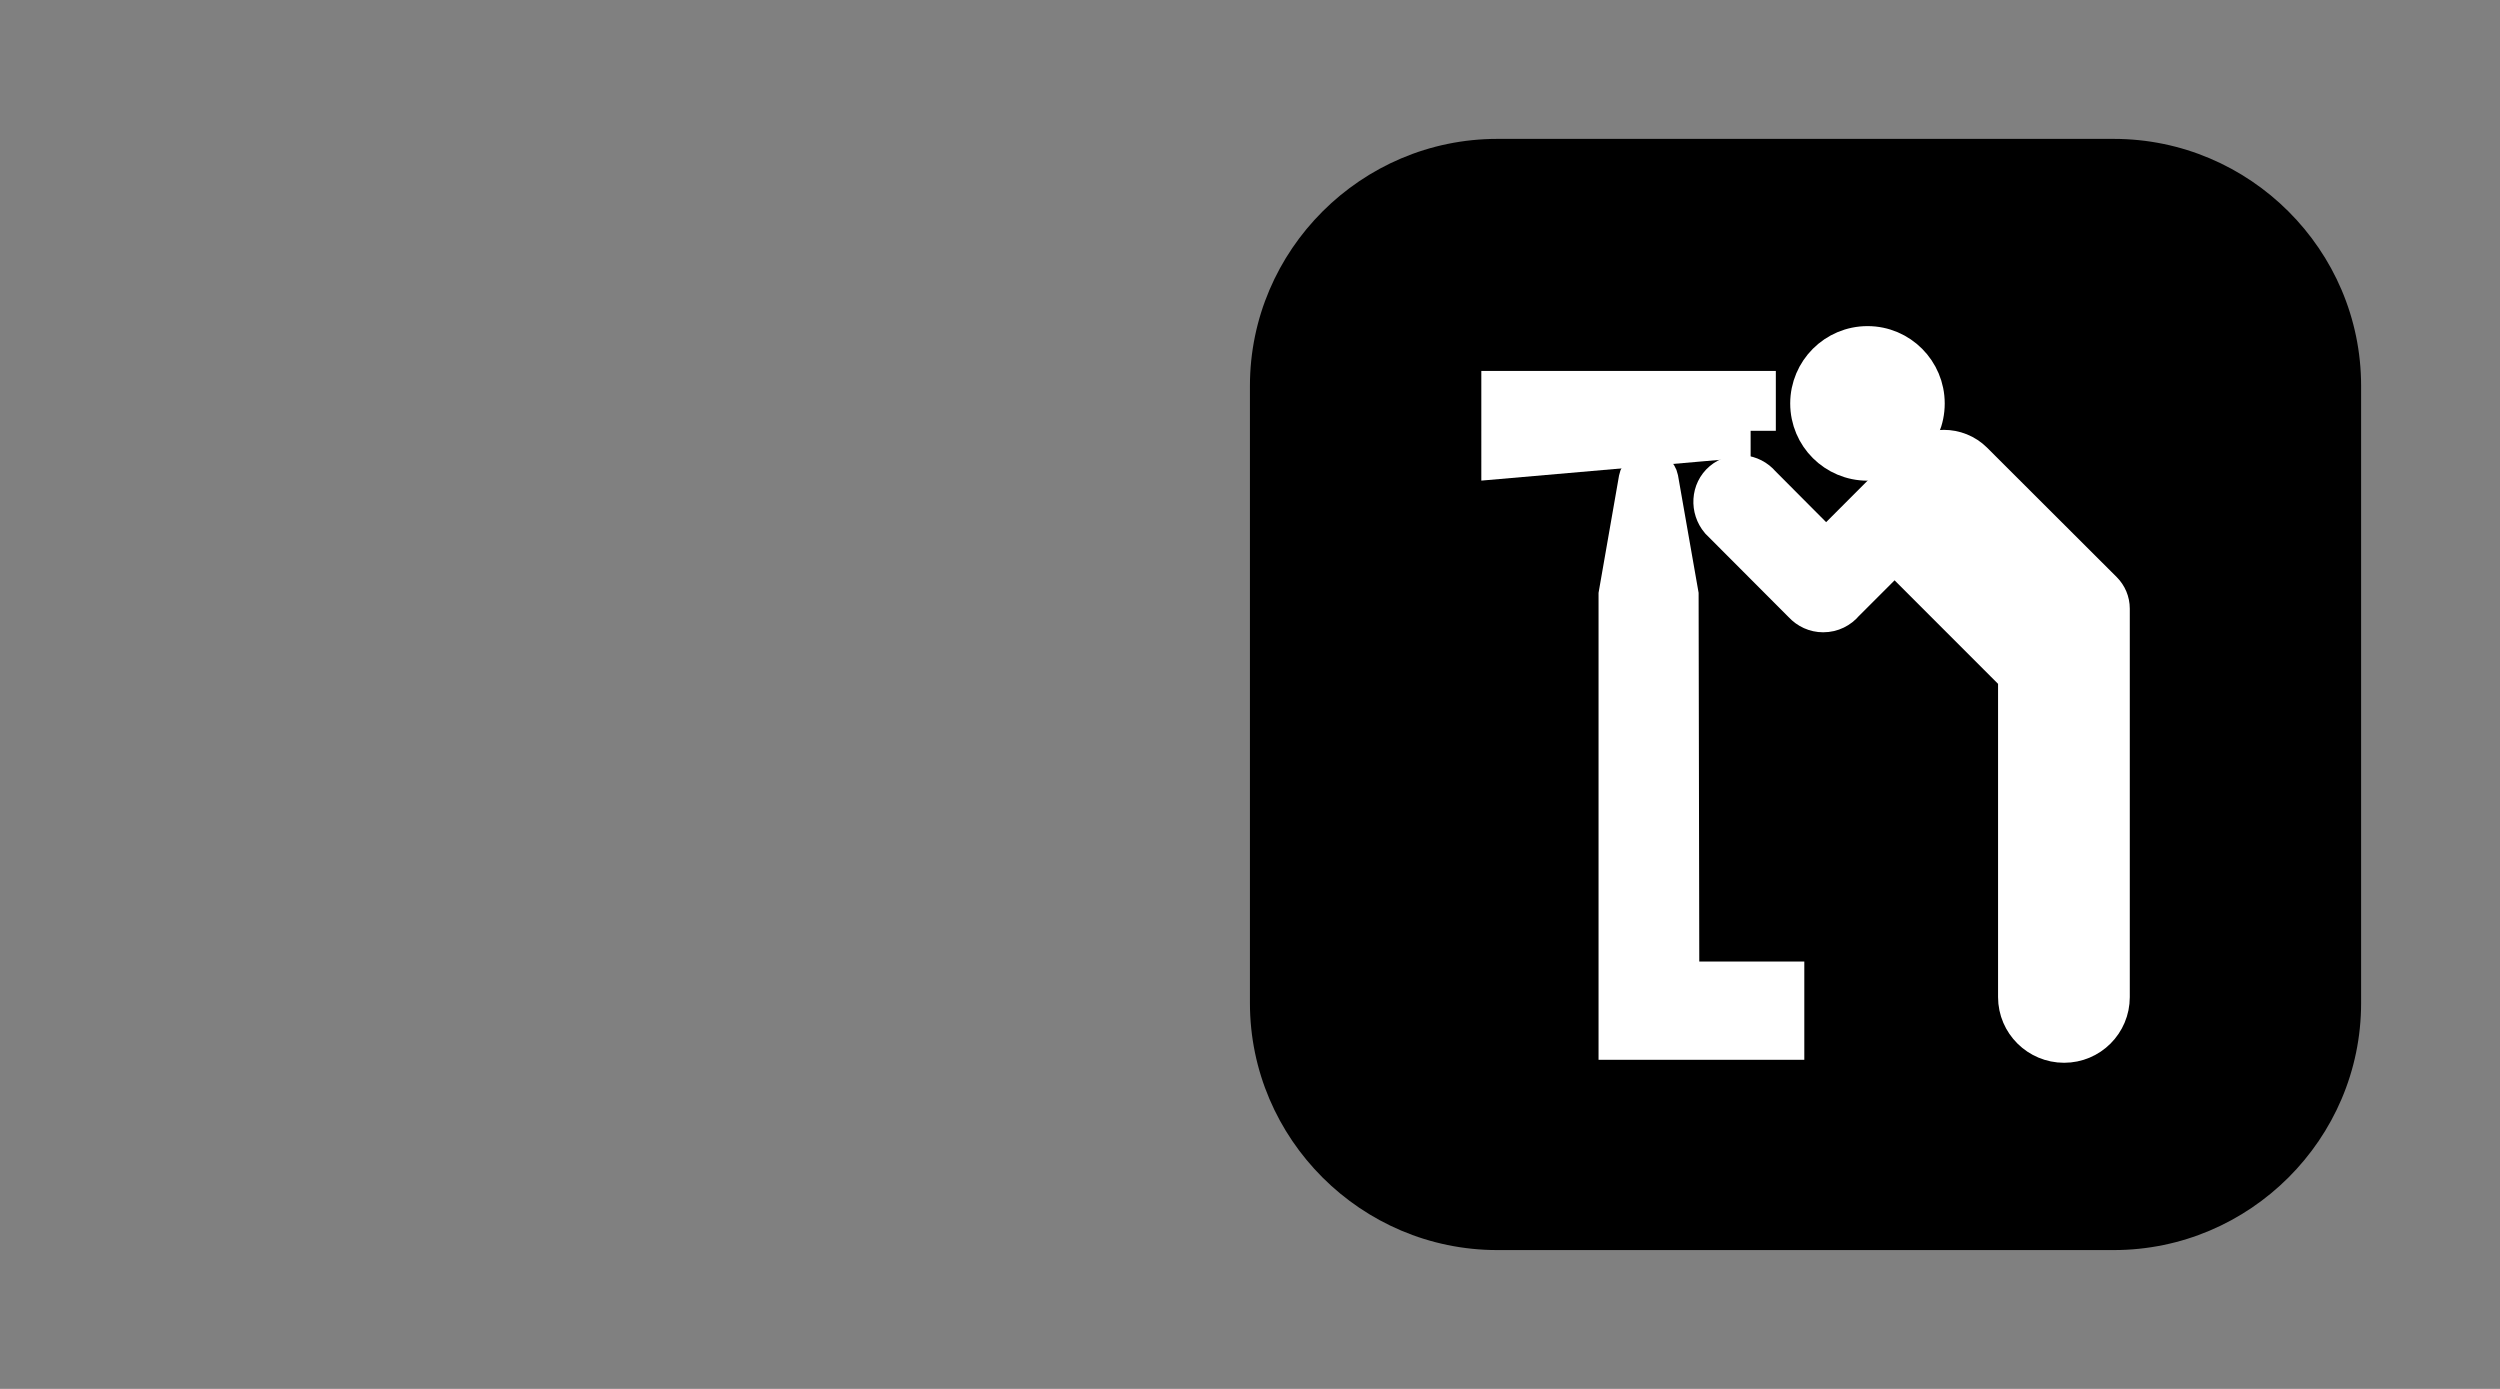 <?xml version="1.0" encoding="utf-8"?>
<!-- Generator: Adobe Illustrator 17.0.0, SVG Export Plug-In . SVG Version: 6.00 Build 0)  -->
<!DOCTYPE svg PUBLIC "-//W3C//DTD SVG 1.1//EN" "http://www.w3.org/Graphics/SVG/1.1/DTD/svg11.dtd">
<svg version="1.1" id="Layer_1" xmlns="http://www.w3.org/2000/svg" xmlns:xlink="http://www.w3.org/1999/xlink" x="0px" y="0px"
	 width="36px" height="20px" viewBox="-307.5 394.5 36 20" enable-background="new -307.5 394.5 36 20" xml:space="preserve">
<rect x="-307.5" y="394.5" width="36" height="20" fill="#808080" stroke="none"/>
<g>
	<path d="M-273.5,408.945c0,1.956-1.603,3.556-3.562,3.556h-8.877c-1.959,0-3.562-1.6-3.562-3.556v-8.889
		c0-1.956,1.603-3.556,3.562-3.556h8.877c1.959,0,3.562,1.6,3.562,3.556V408.945z"/>
</g>
<g>
	<path id="path4870" fill="#FFFFFF" stroke="#FFFFFF" stroke-width="0.5" stroke-miterlimit="10" d="M-285.919,400.091h3.741v0.363
		h-0.363v0.4l-3.378,0.294V400.091z"/>
	<path id="path4872" fill="#FFFFFF" stroke="#FFFFFF" stroke-width="0.5" stroke-miterlimit="10" d="M-280.607,401.172
		c0.476,0,0.861-0.384,0.861-0.862c0-0.476-0.385-0.864-0.861-0.864c-0.478,0-0.864,0.388-0.864,0.864
		C-281.471,400.787-281.085,401.172-280.607,401.172"/>
	<path id="path4874" fill="#FFFFFF" stroke="#FFFFFF" stroke-width="0.5" stroke-miterlimit="10" d="M-279.955,401.123
		c0.247-0.244,0.645-0.244,0.892,0l1.867,1.864c0.072,0.072,0.115,0.171,0.115,0.278v5.593c0,0.385-0.311,0.696-0.696,0.696
		s-0.701-0.311-0.701-0.696v-4.614l-1.74-1.741l-0.696,0.696c-0.078,0.094-0.196,0.156-0.332,0.156c-0.124,0-0.236-0.053-0.316-0.14
		l-1.198-1.201c-0.153-0.181-0.14-0.457,0.041-0.61c0.181-0.153,0.451-0.127,0.604,0.054l0.911,0.915L-279.955,401.123z"/>
	<path id="path4876" fill="#FFFFFF" stroke="#FFFFFF" stroke-width="0.5" stroke-miterlimit="10" d="M-283.583,401.388
		c-0.017-0.084-0.091-0.145-0.178-0.145c-0.09,0-0.163,0.064-0.179,0.15l-0.291,1.666v6.452h2.463v-0.915h-1.512l-0.01-5.537
		L-283.583,401.388z"/>
</g>
<line fill="none" x1="-305.5" y1="396.5" x2="-305.5" y2="412.5"/>
<rect x="-307.5" y="394.5" fill="none" width="36" height="20"/>
</svg>
